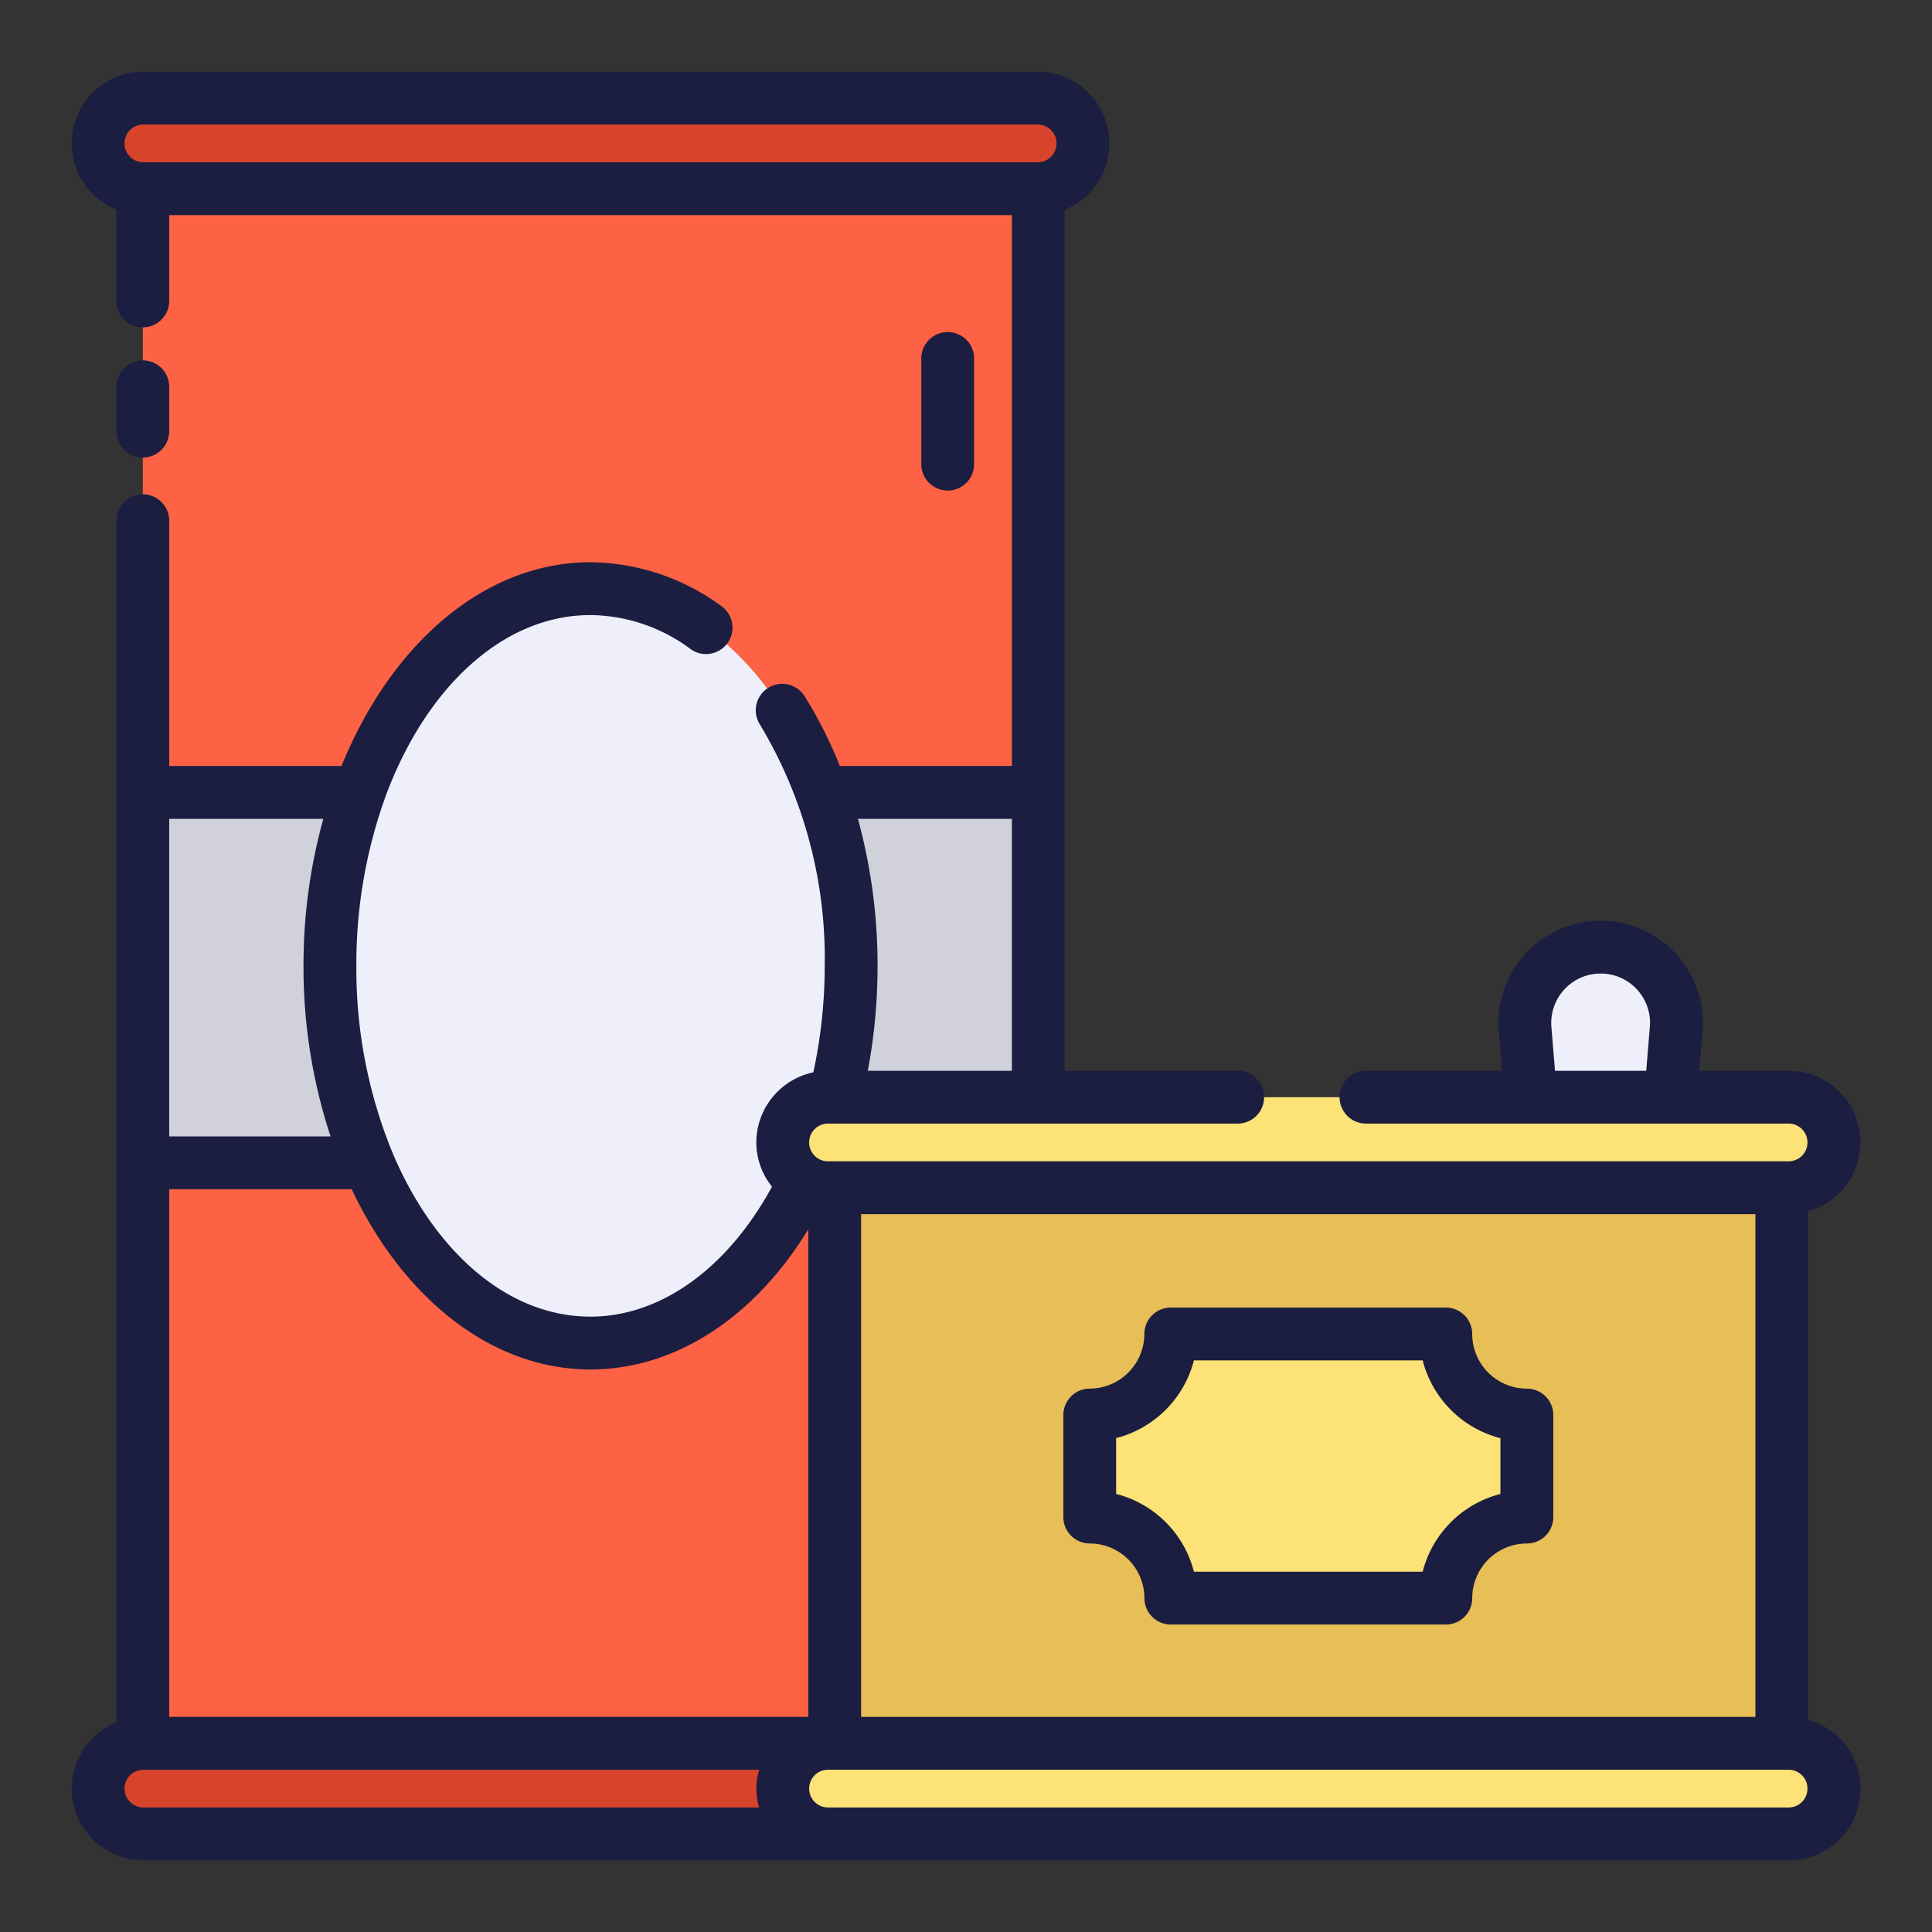 <svg height="512" viewBox="0 0 128 128" width="512" xmlns="http://www.w3.org/2000/svg"><rect x="0" y="0" width="128" height="128" fill="#333333" stroke="none"/><g><g><path d="m9.462 10.977h59.326v107.585h-59.326z" fill="#fc6243"/><path d="m9.462 52.5h59.326v24.539h-59.326z" fill="#d1d1db"/><rect fill="#d8442b" height="6" rx="3" width="65.25" x="6.5" y="6.5"/><rect fill="#d8442b" height="6" rx="3" width="65.25" x="6.5" y="115.5"/><ellipse cx="39.125" cy="63.988" fill="#efeffb" rx="17.267" ry="24.988"/><g><path d="m106.046 62.75a5.024 5.024 0 0 0 -5.007 5.434l.544 6.629h8.925l.544-6.629a5.023 5.023 0 0 0 -5.006-5.434z" fill="#efeffb"/><path d="m55.304 75.694h62.75v42.868h-62.75z" fill="#e8be56"/><g fill="#fce277"><path d="m101.158 93.75v6.76a5.365 5.365 0 0 0 -5.37 5.37h-18.22a5.365 5.365 0 0 0 -5.37-5.37v-6.76a5.371 5.371 0 0 0 5.37-5.37h18.22a5.371 5.371 0 0 0 5.37 5.37z"/><rect height="6" rx="3" width="69.642" x="51.858" y="115.5"/><rect height="6" rx="3" width="69.642" x="51.858" y="72.694"/></g></g></g><g fill="#1b1e40"><path d="m9.46 30.313a1.75 1.75 0 0 0 1.75-1.75v-2.938a1.75 1.75 0 0 0 -3.5 0v2.938a1.75 1.75 0 0 0 1.75 1.75z"/><path d="m64.538 30.75v-7a1.75 1.75 0 0 0 -3.5 0v7a1.75 1.75 0 0 0 3.5 0z"/><path d="m101.158 92a3.624 3.624 0 0 1 -3.62-3.62 1.75 1.75 0 0 0 -1.75-1.75h-18.22a1.75 1.75 0 0 0 -1.75 1.744 3.635 3.635 0 0 1 -3.618 3.626 1.75 1.75 0 0 0 -1.75 1.75v6.76a1.75 1.75 0 0 0 1.75 1.75 3.624 3.624 0 0 1 3.62 3.62 1.751 1.751 0 0 0 1.75 1.75h18.22a1.75 1.75 0 0 0 1.75-1.75 3.624 3.624 0 0 1 3.62-3.62 1.75 1.75 0 0 0 1.75-1.75v-6.76a1.75 1.75 0 0 0 -1.752-1.75zm-1.75 6.978a7.144 7.144 0 0 0 -5.152 5.152h-15.156a7.144 7.144 0 0 0 -5.153-5.152v-3.7a7.164 7.164 0 0 0 5.153-5.148h15.156a7.146 7.146 0 0 0 5.152 5.152z"/><path d="m119.8 113.954v-33.714a4.738 4.738 0 0 0 -1.3-9.3h-5.921l.219-2.675c.012-.169.022-.339.022-.508a6.773 6.773 0 1 0 -13.524.563l.215 2.62h-9.011a1.75 1.75 0 0 0 0 3.5h28a1.25 1.25 0 0 1 0 2.5h-.416c-.012 0-.023 0-.034 0s-.023 0-.034 0h-62.682c-.012 0-.023 0-.034 0s-.023 0-.034 0h-.408a1.25 1.25 0 1 1 0-2.5h27.142a1.75 1.75 0 0 0 0-3.5h-11.46v-57.046a4.747 4.747 0 0 0 -1.79-9.144h-59.25a4.747 4.747 0 0 0 -1.79 9.144v6.044a1.75 1.75 0 1 0 3.5 0v-5.688h55.83v36.5h-11.4a28.3 28.3 0 0 0 -2.34-4.633 1.75 1.75 0 1 0 -2.954 1.883 30.08 30.08 0 0 1 4.294 15.99 33.361 33.361 0 0 1 -.755 7.055 4.758 4.758 0 0 0 -3.777 4.648 4.7 4.7 0 0 0 1.038 2.927c-2.946 5.415-7.375 8.61-12.026 8.61-5.486 0-10.313-4.294-13.071-10.754a1.722 1.722 0 0 0 -.1-.238 32.1 32.1 0 0 1 -2.339-12.248 32.682 32.682 0 0 1 1.775-10.777 1.781 1.781 0 0 0 .079-.23c2.623-7.277 7.76-12.233 13.656-12.233a11.264 11.264 0 0 1 6.636 2.255 1.75 1.75 0 1 0 2.044-2.845 14.889 14.889 0 0 0 -8.675-2.91c-7.059 0-13.227 5.444-16.5 13.5h-11.415v-16.25a1.75 1.75 0 0 0 -3.5 0v79.606a4.747 4.747 0 0 0 1.79 9.144h109a4.737 4.737 0 0 0 1.3-9.3zm-17.016-45.917a3.274 3.274 0 0 1 3.266-3.537 3.268 3.268 0 0 1 3.27 3.26c0 .087-.008.175-.014.277l-.239 2.906h-6.044zm-45.734 45.713v-33.307h59.25v33.307zm-47.55-105.5h59.25a1.25 1.25 0 0 1 0 2.5h-59.25a1.25 1.25 0 0 1 0-2.5zm57.54 46v16.693h-9.548a37.091 37.091 0 0 0 .648-6.953 36.7 36.7 0 0 0 -1.3-9.74zm-27.92 36.48c5.605 0 10.853-3.425 14.43-9.283v32.3h-42.34v-34.957h12.09c3.408 7.191 9.226 11.94 15.82 11.94zm-17.7-36.48a36.289 36.289 0 0 0 -1.312 9.74 35.847 35.847 0 0 0 1.792 11.3h-10.69v-21.04zm-13.17 64.25a1.252 1.252 0 0 1 1.25-1.25h40.8a4.228 4.228 0 0 0 0 2.5h-40.8a1.252 1.252 0 0 1 -1.25-1.25zm110.25 1.25h-63.642a1.25 1.25 0 0 1 0-2.5h63.642a1.25 1.25 0 0 1 0 2.5z"/></g></g></svg>